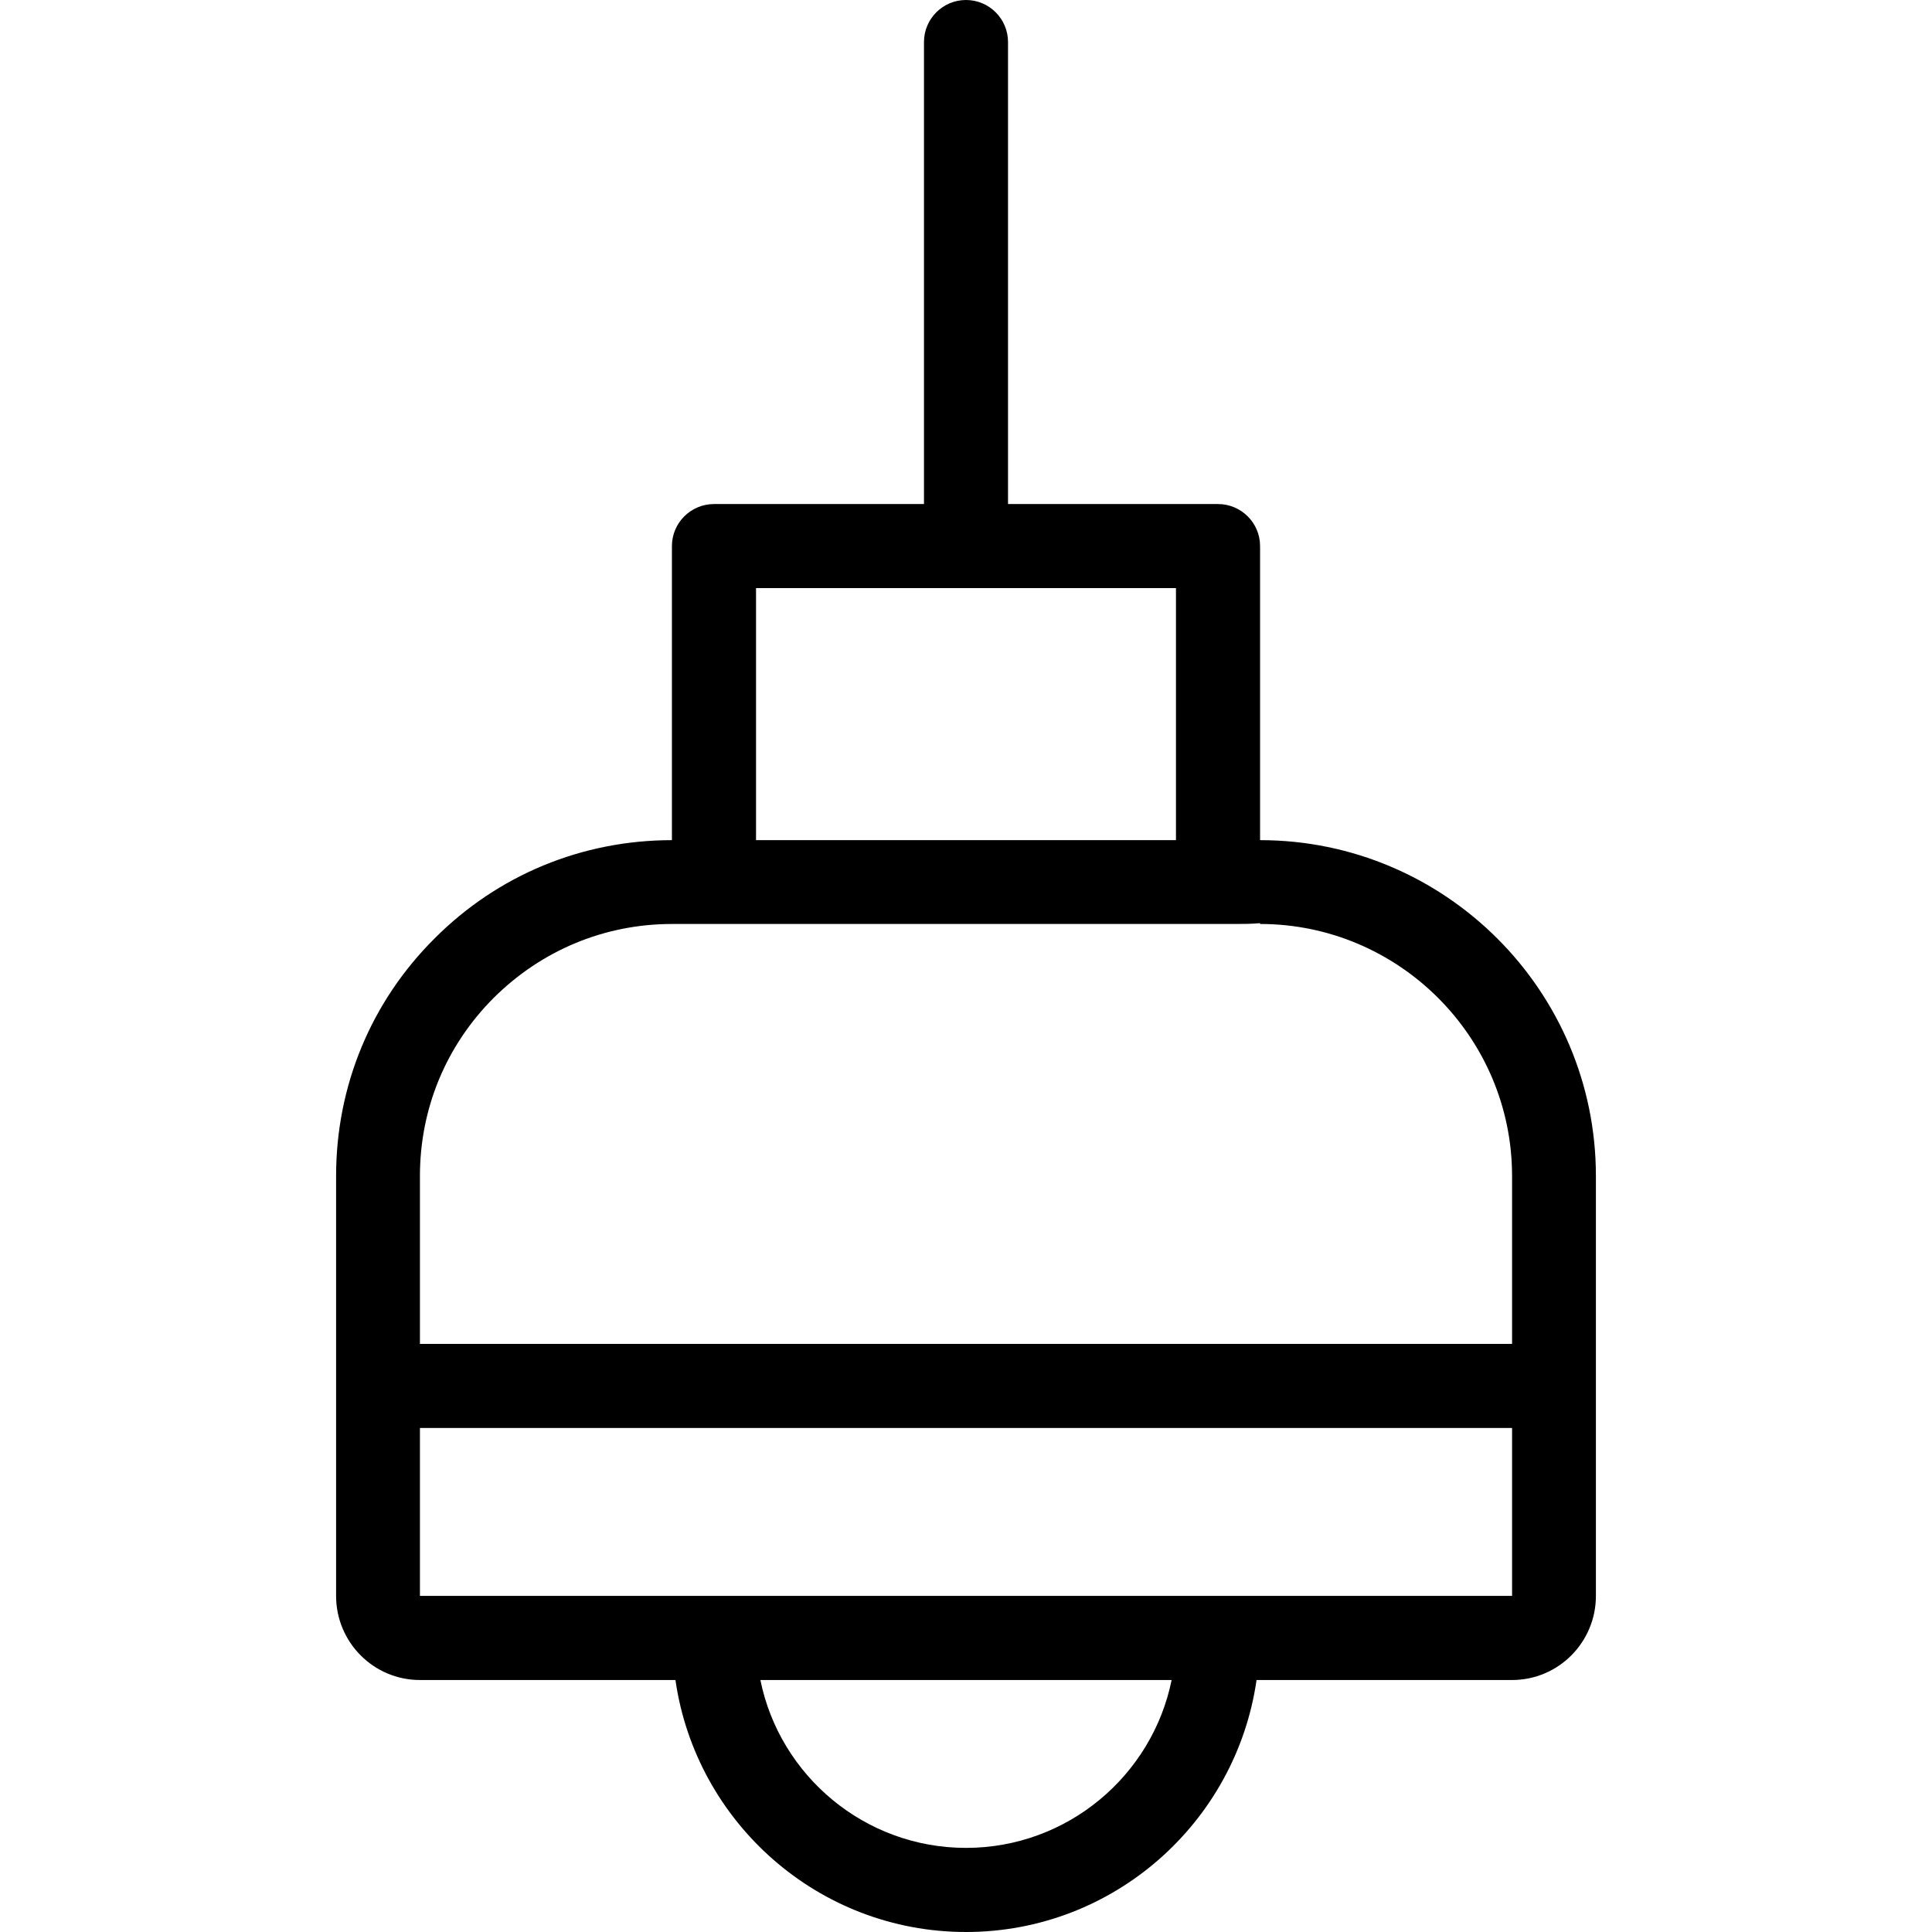 <?xml version="1.0" encoding="UTF-8"?>
<svg xmlns="http://www.w3.org/2000/svg" xmlns:xlink="http://www.w3.org/1999/xlink" width="28pt" height="28pt" viewBox="0 0 28 28" version="1.1">
<g id="surface1">
<path style=" stroke:none;fill-rule:nonzero;fill:rgb(0%,0%,0%);fill-opacity:1;" d="M 18.262 12.176 L 18.262 7.914 C 18.262 7.578 17.988 7.305 17.652 7.305 L 14.609 7.305 L 14.609 0.609 C 14.609 0.273 14.336 0 14 0 C 13.664 0 13.391 0.273 13.391 0.609 L 13.391 7.305 L 10.348 7.305 C 10.012 7.305 9.738 7.578 9.738 7.914 L 9.738 12.176 C 8.438 12.176 7.215 12.68 6.297 13.602 C 5.375 14.52 4.871 15.742 4.871 17.043 L 4.871 23.129 C 4.871 23.801 5.414 24.348 6.086 24.348 L 9.789 24.348 C 10.086 26.41 11.859 28 14 28 C 16.141 28 17.914 26.41 18.211 24.348 L 21.914 24.348 C 22.586 24.348 23.129 23.801 23.129 23.129 L 23.129 17.043 C 23.129 14.359 20.945 12.176 18.262 12.176 Z M 10.957 8.523 L 17.043 8.523 L 17.043 12.176 C 15.422 12.176 12.578 12.176 10.957 12.176 Z M 14 26.781 C 12.531 26.781 11.301 25.734 11.02 24.348 L 16.98 24.348 C 16.699 25.734 15.469 26.781 14 26.781 Z M 21.914 23.129 L 6.086 23.129 L 6.086 20.695 L 21.914 20.695 Z M 21.914 19.477 L 6.086 19.477 L 6.086 17.043 C 6.086 16.066 6.465 15.152 7.156 14.461 C 7.848 13.773 8.762 13.391 9.738 13.391 L 17.895 13.391 C 18.008 13.391 18.137 13.391 18.262 13.379 L 18.262 13.391 C 20.273 13.391 21.914 15.031 21.914 17.043 Z M 21.914 19.477 "/>
</g>
</svg>
